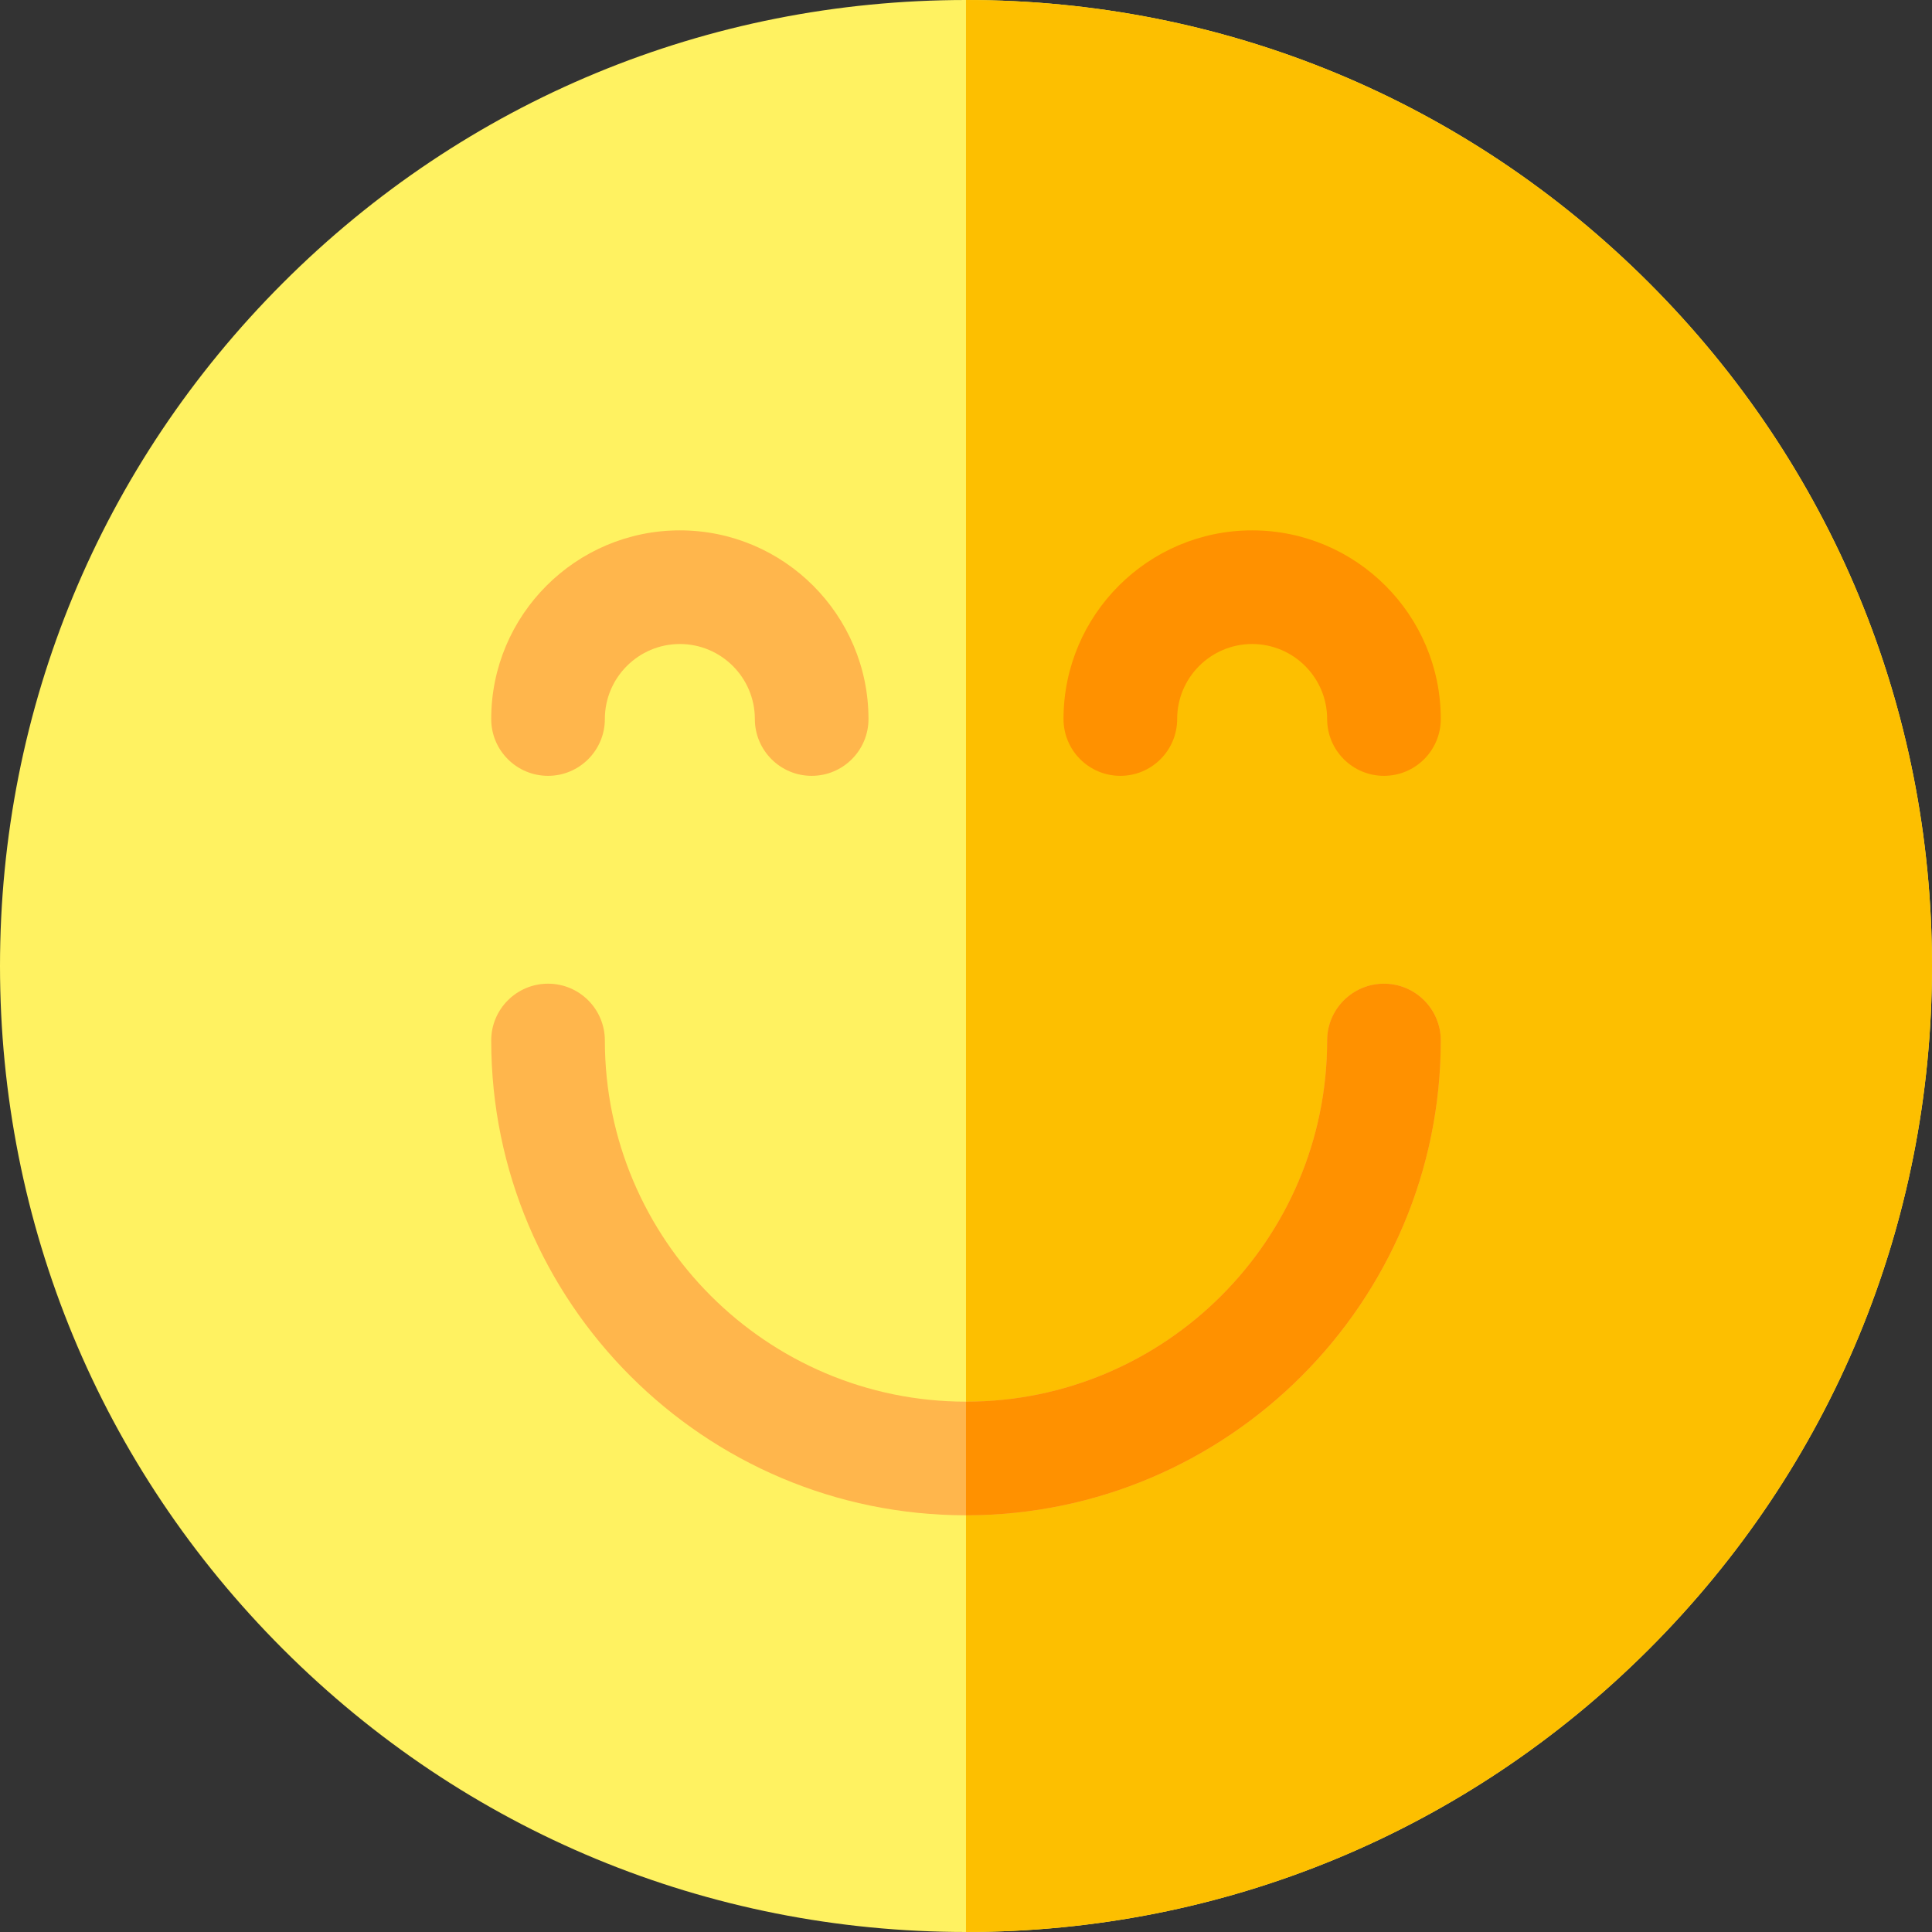 <svg height="512pt" viewBox="0 0 512 512" width="512pt" xmlns="http://www.w3.org/2000/svg"><rect x="0" y="0" width="512" height="512" fill="#333333" stroke="none"/><path d="m256 512c-68.379 0-132.668-26.629-181.02-74.98-48.352-48.352-74.98-112.641-74.98-181.02s26.629-132.668 74.98-181.02c48.352-48.352 112.641-74.98 181.02-74.98s132.668 26.629 181.02 74.98c48.352 48.352 74.98 112.641 74.98 181.02s-26.629 132.668-74.98 181.02c-48.352 48.352-112.641 74.98-181.02 74.98zm0 0" fill="#fff261"/><path d="m256 0s0 0-.004 0v512h.004c68.379 0 132.668-26.629 181.02-74.98 48.352-48.352 74.98-112.641 74.98-181.02s-26.629-132.668-74.98-181.02c-48.352-48.352-112.641-74.98-181.02-74.98zm0 0" fill="#fdbf00"/><path d="m256 401.57c-69.379 0-125.824-56.445-125.824-125.824 0-8.316 6.742-15.059 15.059-15.059s15.059 6.742 15.059 15.059c0 52.773 42.934 95.707 95.707 95.707s95.707-42.934 95.707-95.707c0-8.316 6.742-15.059 15.059-15.059s15.059 6.742 15.059 15.059c0 69.379-56.445 125.824-125.824 125.824zm0 0" fill="#ffb64c"/><path d="m215.102 205.605c-8.316 0-15.059-6.742-15.059-15.059 0-10.961-8.918-19.875-19.875-19.875-10.961 0-19.875 8.914-19.875 19.875 0 8.316-6.742 15.059-15.059 15.059s-15.059-6.742-15.059-15.059c0-27.566 22.426-49.992 49.992-49.992 27.566 0 49.992 22.426 49.992 49.992 0 8.316-6.742 15.059-15.059 15.059zm0 0" fill="#ffb64c"/><g fill="#ff9100"><path d="m366.766 205.605c-8.316 0-15.059-6.742-15.059-15.059 0-10.961-8.914-19.875-19.875-19.875-10.957 0-19.871 8.914-19.871 19.875 0 8.316-6.742 15.059-15.059 15.059s-15.059-6.742-15.059-15.059c0-27.566 22.426-49.992 49.988-49.992 27.566 0 49.992 22.426 49.992 49.992 0 8.316-6.742 15.059-15.059 15.059zm0 0"/><path d="m366.766 260.688c-8.316 0-15.059 6.742-15.059 15.059 0 52.773-42.934 95.707-95.707 95.707 0 0 0 0-.004 0v30.117h.004c69.379 0 125.824-56.445 125.824-125.824 0-8.316-6.742-15.059-15.059-15.059zm0 0"/></g></svg>